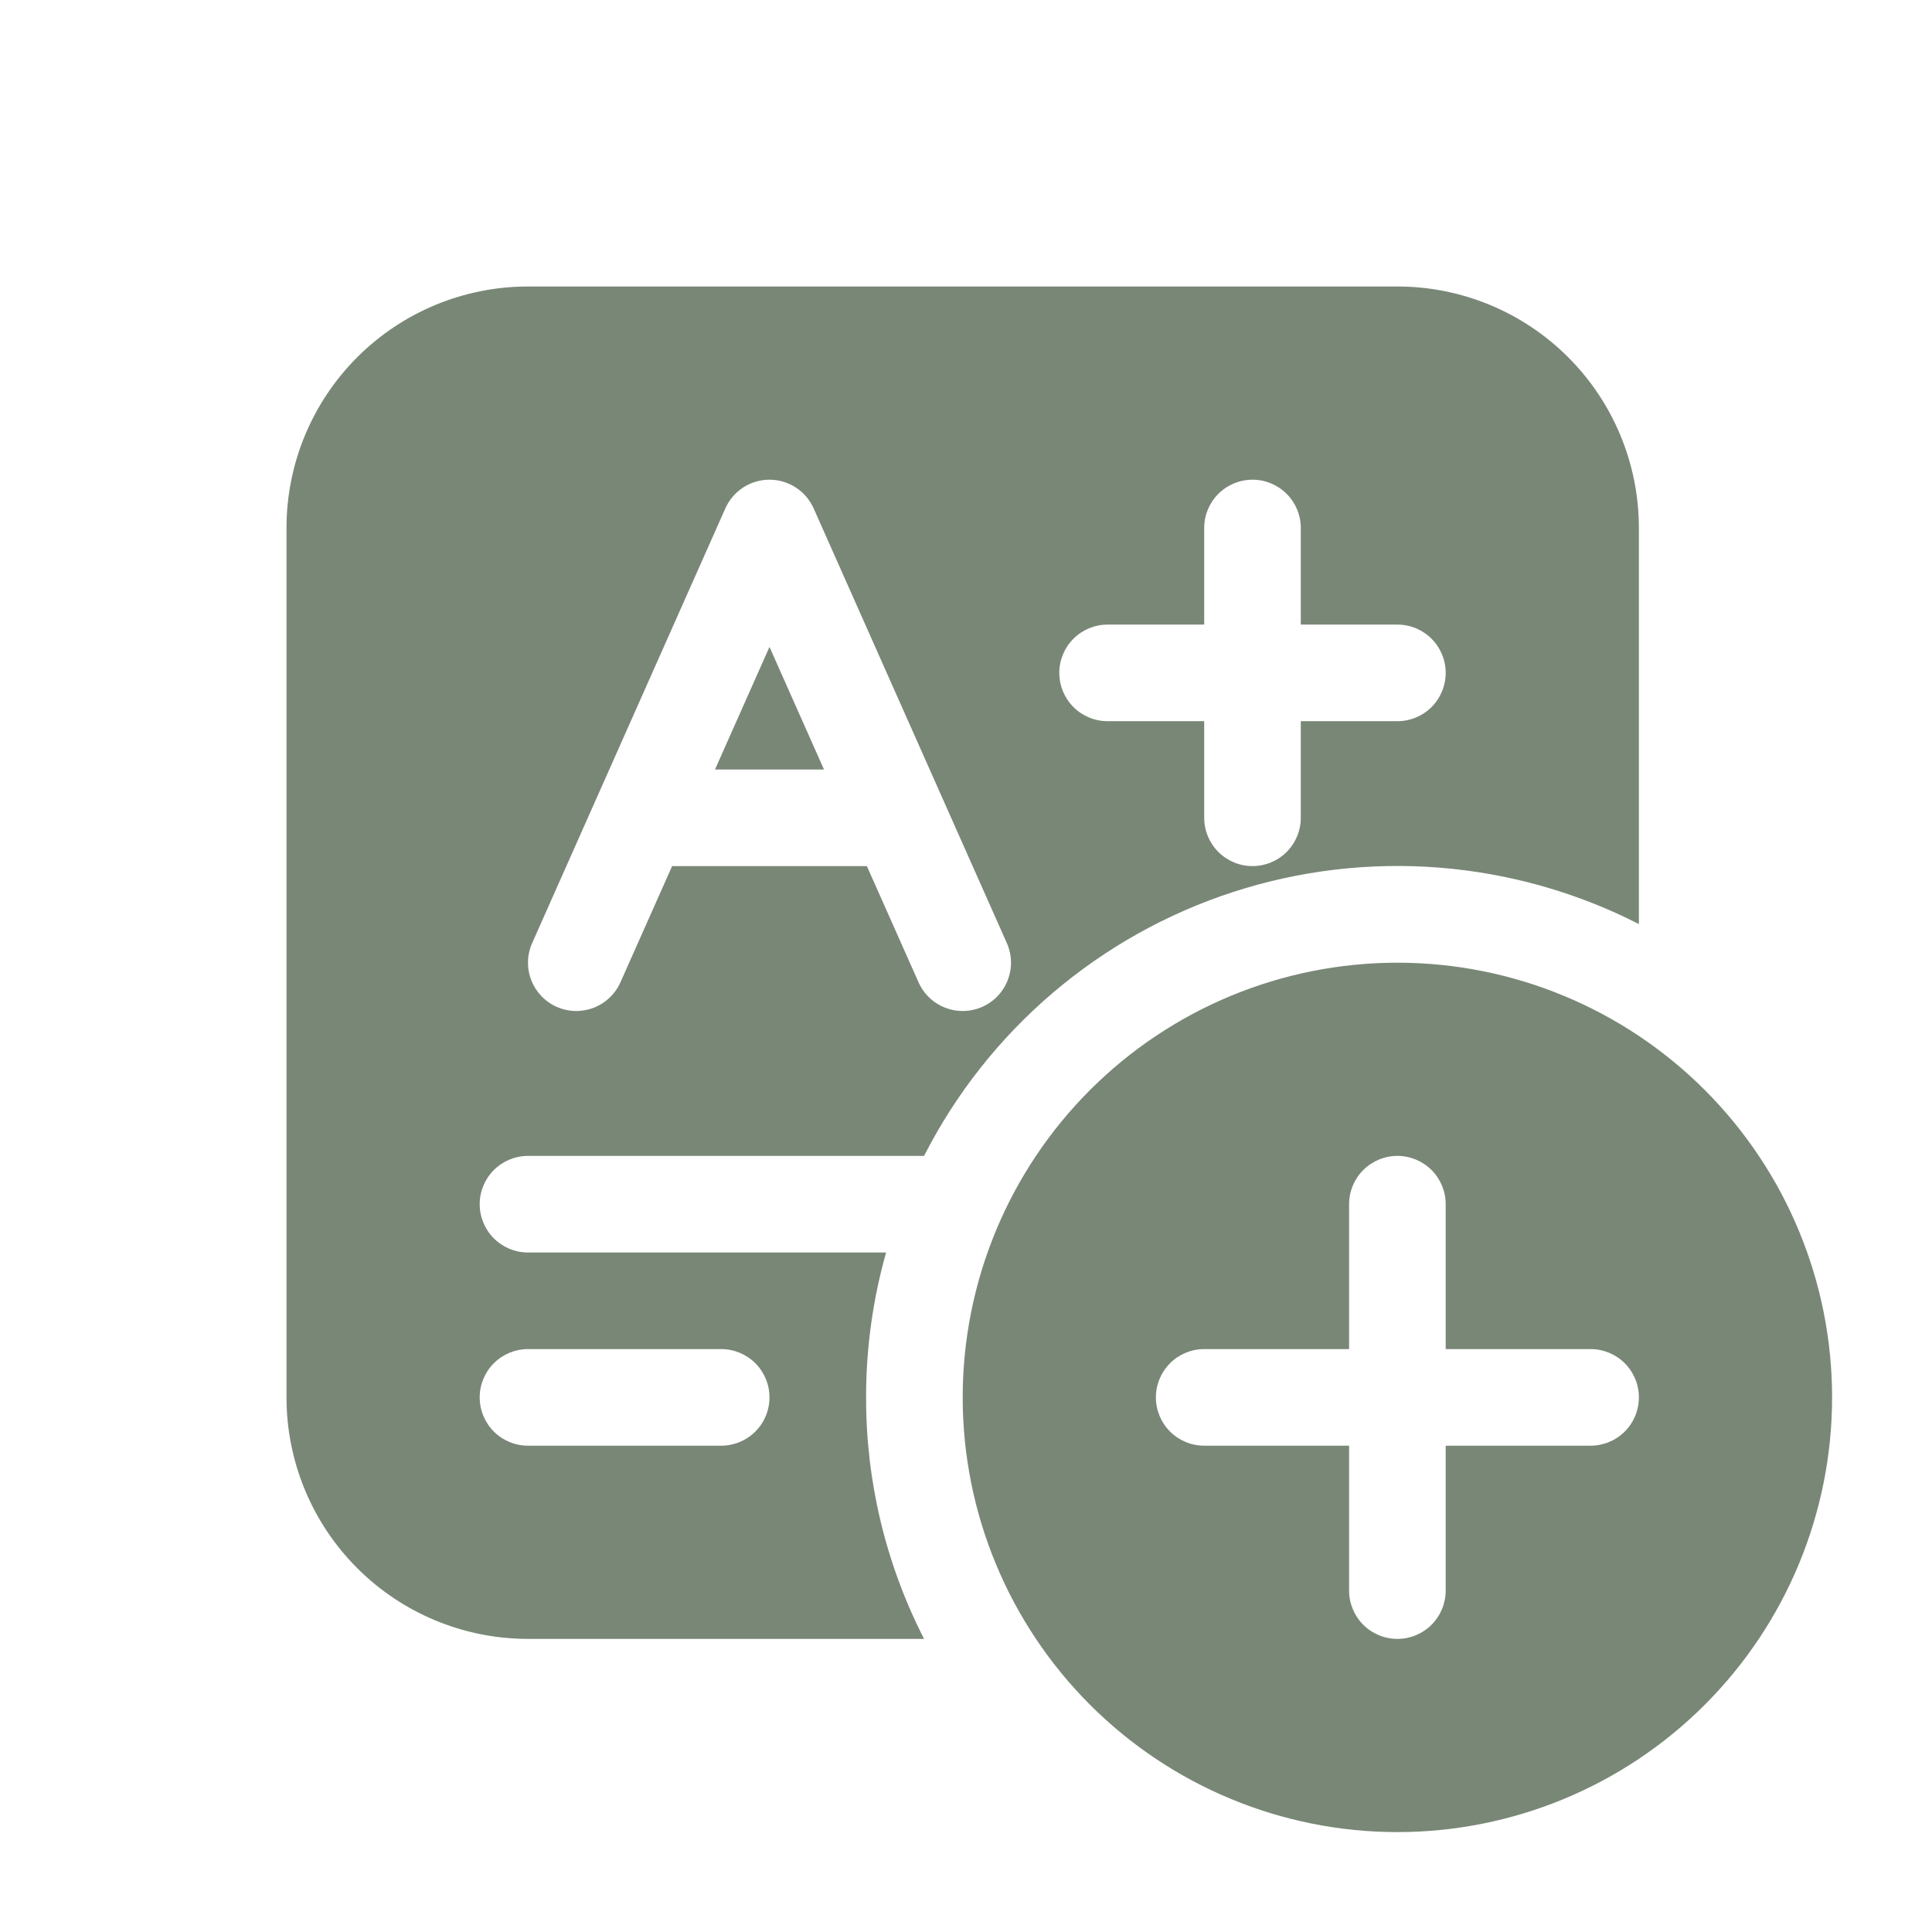 <svg width="263" height="263" viewBox="0 0 263 263" fill="none" xmlns="http://www.w3.org/2000/svg">
<path d="M71.875 39C63.156 39 54.794 42.464 48.629 48.629C42.464 54.794 39 63.156 39 71.875V190.225C39 198.944 42.464 207.306 48.629 213.471C54.794 219.636 63.156 223.1 71.875 223.1H125.79C120.585 212.924 117.881 201.655 117.9 190.225C117.894 183.556 118.81 176.918 120.622 170.5H71.875C70.131 170.5 68.459 169.807 67.226 168.574C65.993 167.341 65.3 165.669 65.3 163.925C65.3 162.181 65.993 160.509 67.226 159.276C68.459 158.043 70.131 157.35 71.875 157.35H125.79C130.106 148.887 136.047 141.358 143.274 135.191C150.5 129.025 158.871 124.342 167.907 121.412C176.944 118.481 186.469 117.359 195.939 118.11C205.409 118.862 214.639 121.471 223.1 125.79V71.875C223.1 63.156 219.636 54.794 213.471 48.629C207.306 42.464 198.944 39 190.225 39H71.875ZM71.875 183.65H98.175C99.919 183.65 101.591 184.343 102.824 185.576C104.057 186.809 104.75 188.481 104.75 190.225C104.75 191.969 104.057 193.641 102.824 194.874C101.591 196.107 99.919 196.8 98.175 196.8H71.875C70.131 196.8 68.459 196.107 67.226 194.874C65.993 193.641 65.3 191.969 65.3 190.225C65.3 188.481 65.993 186.809 67.226 185.576C68.459 184.343 70.131 183.65 71.875 183.65ZM104.75 65.3C106.022 65.3 107.267 65.669 108.334 66.362C109.4 67.055 110.243 68.043 110.76 69.206L137.06 128.381C137.41 129.17 137.602 130.02 137.624 130.884C137.646 131.747 137.497 132.606 137.187 133.412C136.877 134.218 136.411 134.955 135.816 135.581C135.221 136.206 134.509 136.709 133.719 137.06C132.93 137.41 132.08 137.602 131.216 137.624C130.353 137.646 129.494 137.497 128.688 137.187C127.882 136.877 127.145 136.411 126.519 135.816C125.894 135.221 125.391 134.509 125.04 133.719L118.005 117.9H91.495L84.46 133.719C83.752 135.313 82.439 136.561 80.812 137.187C79.184 137.813 77.374 137.768 75.781 137.06C74.187 136.352 72.939 135.039 72.313 133.412C71.687 131.784 71.733 129.974 72.441 128.381L98.74 69.206C99.257 68.043 100.1 67.055 101.166 66.362C102.233 65.669 103.478 65.3 104.75 65.3ZM112.167 104.75L104.75 88.063L97.333 104.75H112.167ZM177.075 71.875V85.025H190.225C191.969 85.025 193.641 85.718 194.874 86.951C196.107 88.184 196.8 89.856 196.8 91.6C196.8 93.344 196.107 95.016 194.874 96.249C193.641 97.482 191.969 98.175 190.225 98.175H177.075V111.325C177.075 113.069 176.382 114.741 175.149 115.974C173.916 117.207 172.244 117.9 170.5 117.9C168.756 117.9 167.084 117.207 165.851 115.974C164.618 114.741 163.925 113.069 163.925 111.325V98.175H150.775C149.031 98.175 147.359 97.482 146.126 96.249C144.893 95.016 144.2 93.344 144.2 91.6C144.2 89.856 144.893 88.184 146.126 86.951C147.359 85.718 149.031 85.025 150.775 85.025H163.925V71.875C163.925 70.131 164.618 68.459 165.851 67.226C167.084 65.993 168.756 65.3 170.5 65.3C172.244 65.3 173.916 65.993 175.149 67.226C176.382 68.459 177.075 70.131 177.075 71.875ZM249.4 190.225C249.4 205.919 243.165 220.971 232.068 232.068C220.971 243.165 205.919 249.4 190.225 249.4C174.531 249.4 159.479 243.165 148.382 232.068C137.284 220.971 131.05 205.919 131.05 190.225C131.05 174.531 137.284 159.479 148.382 148.382C159.479 137.284 174.531 131.05 190.225 131.05C205.919 131.05 220.971 137.284 232.068 148.382C243.165 159.479 249.4 174.531 249.4 190.225ZM196.8 163.925C196.8 162.181 196.107 160.509 194.874 159.276C193.641 158.043 191.969 157.35 190.225 157.35C188.481 157.35 186.809 158.043 185.576 159.276C184.343 160.509 183.65 162.181 183.65 163.925V183.65H163.925C162.181 183.65 160.509 184.343 159.276 185.576C158.043 186.809 157.35 188.481 157.35 190.225C157.35 191.969 158.043 193.641 159.276 194.874C160.509 196.107 162.181 196.8 163.925 196.8H183.65V216.525C183.65 218.269 184.343 219.941 185.576 221.174C186.809 222.407 188.481 223.1 190.225 223.1C191.969 223.1 193.641 222.407 194.874 221.174C196.107 219.941 196.8 218.269 196.8 216.525V196.8H216.525C218.269 196.8 219.941 196.107 221.174 194.874C222.407 193.641 223.1 191.969 223.1 190.225C223.1 188.481 222.407 186.809 221.174 185.576C219.941 184.343 218.269 183.65 216.525 183.65H196.8V163.925Z" fill="#798777"/>
</svg>
